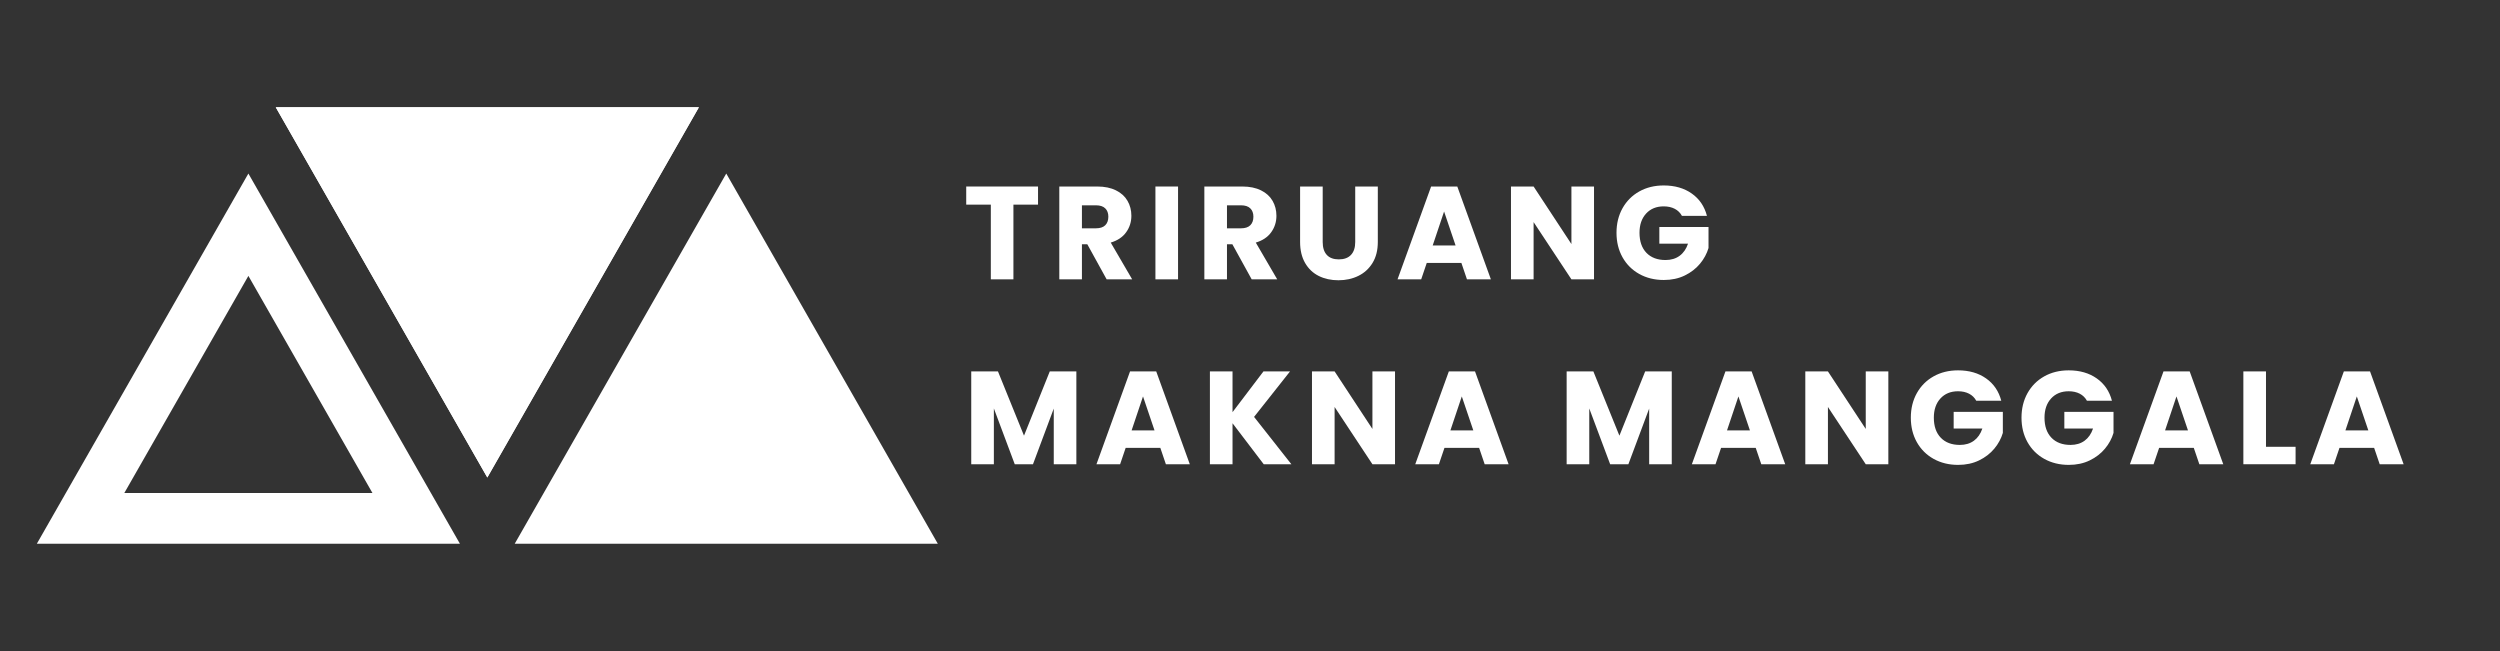 <svg xmlns="http://www.w3.org/2000/svg" xmlns:xlink="http://www.w3.org/1999/xlink" width="1920" zoomAndPan="magnify" viewBox="0 0 1440 375" height="500" preserveAspectRatio="xMidYMid meet" version="1.0"><rect x="0" y="0" width="1440" height="375" fill="#333333" stroke="none"/><defs><g/><clipPath id="33ff1cd83e"><path d="M 21.211 99.957 L 264.926 99.957 L 264.926 313.207 L 21.211 313.207 Z M 21.211 99.957 " clip-rule="nonzero"/></clipPath><clipPath id="92a4c081d1"><path d="M 143.07 99.957 L 264.926 313.207 L 21.211 313.207 Z M 143.07 99.957 " clip-rule="nonzero"/></clipPath><clipPath id="85395234fe"><path d="M 296.469 99.957 L 540.543 99.957 L 540.543 313.207 L 296.469 313.207 Z M 296.469 99.957 " clip-rule="nonzero"/></clipPath><clipPath id="df99274adf"><path d="M 418.328 99.957 L 540.188 313.207 L 296.469 313.207 Z M 418.328 99.957 " clip-rule="nonzero"/></clipPath><clipPath id="ea5b663d67"><path d="M 158.48 61.789 L 402.555 61.789 L 402.555 275.043 L 158.48 275.043 Z M 158.48 61.789 " clip-rule="nonzero"/></clipPath><clipPath id="42144d9f4a"><path d="M 280.695 275.043 L 158.836 61.789 L 402.555 61.789 Z M 280.695 275.043 " clip-rule="nonzero"/></clipPath><clipPath id="48815db538"><path d="M 158.84 61.793 L 402.555 61.793 L 402.555 275.043 L 158.84 275.043 Z M 158.84 61.793 " clip-rule="nonzero"/></clipPath><clipPath id="7625e5ce79"><path d="M 280.699 275.043 L 158.84 61.793 L 402.555 61.793 Z M 280.699 275.043 " clip-rule="nonzero"/></clipPath></defs><g clip-path="url(#33ff1cd83e)"><g clip-path="url(#92a4c081d1)"><path stroke-linecap="butt" transform="matrix(0.375, 0, 0, 0.375, 21.212, 99.957)" fill="none" stroke-linejoin="miter" d="M 324.956 0.001 L 649.904 568.668 L -0.002 568.668 Z M 324.956 0.001 " stroke="#ffffff" stroke-width="156" stroke-opacity="1" stroke-miterlimit="4"/></g></g><g clip-path="url(#85395234fe)"><g clip-path="url(#df99274adf)"><path fill="#ffffff" d="M 296.469 99.957 L 540.543 99.957 L 540.543 313.207 L 296.469 313.207 Z M 296.469 99.957 " fill-opacity="1" fill-rule="nonzero"/></g></g><g clip-path="url(#ea5b663d67)"><g clip-path="url(#42144d9f4a)"><path fill="#ffffff" d="M 402.555 275.043 L 158.48 275.043 L 158.48 61.789 L 402.555 61.789 Z M 402.555 275.043 " fill-opacity="1" fill-rule="nonzero"/></g></g><g clip-path="url(#48815db538)"><g clip-path="url(#7625e5ce79)"><path stroke-linecap="butt" transform="matrix(-0.375, 0, 0, -0.375, 402.555, 275.042)" fill="none" stroke-linejoin="miter" d="M 324.949 -0.001 L 649.908 568.665 L 0.002 568.665 Z M 324.949 -0.001 " stroke="#ffffff" stroke-width="64" stroke-opacity="1" stroke-miterlimit="4"/></g></g><g fill="#ffffff" fill-opacity="1"><g transform="translate(554.716, 160.899)"><g><path d="M 43.188 -53.469 L 43.188 -43.031 L 29.016 -43.031 L 29.016 0 L 16 0 L 16 -43.031 L 1.828 -43.031 L 1.828 -53.469 Z M 43.188 -53.469 "/></g></g></g><g fill="#ffffff" fill-opacity="1"><g transform="translate(605.439, 160.899)"><g><path d="M 31.984 0 L 20.859 -20.188 L 17.75 -20.188 L 17.75 0 L 4.719 0 L 4.719 -53.469 L 26.578 -53.469 C 30.797 -53.469 34.391 -52.727 37.359 -51.25 C 40.328 -49.781 42.547 -47.766 44.016 -45.203 C 45.492 -42.641 46.234 -39.781 46.234 -36.625 C 46.234 -33.07 45.227 -29.898 43.219 -27.109 C 41.207 -24.316 38.25 -22.336 34.344 -21.172 L 46.688 0 Z M 17.75 -29.391 L 25.812 -29.391 C 28.195 -29.391 29.984 -29.973 31.172 -31.141 C 32.367 -32.316 32.969 -33.969 32.969 -36.094 C 32.969 -38.125 32.367 -39.723 31.172 -40.891 C 29.984 -42.055 28.195 -42.641 25.812 -42.641 L 17.75 -42.641 Z M 17.75 -29.391 "/></g></g></g><g fill="#ffffff" fill-opacity="1"><g transform="translate(660.808, 160.899)"><g><path d="M 17.75 -53.469 L 17.75 0 L 4.719 0 L 4.719 -53.469 Z M 17.75 -53.469 "/></g></g></g><g fill="#ffffff" fill-opacity="1"><g transform="translate(688.988, 160.899)"><g><path d="M 31.984 0 L 20.859 -20.188 L 17.75 -20.188 L 17.75 0 L 4.719 0 L 4.719 -53.469 L 26.578 -53.469 C 30.797 -53.469 34.391 -52.727 37.359 -51.25 C 40.328 -49.781 42.547 -47.766 44.016 -45.203 C 45.492 -42.641 46.234 -39.781 46.234 -36.625 C 46.234 -33.07 45.227 -29.898 43.219 -27.109 C 41.207 -24.316 38.25 -22.336 34.344 -21.172 L 46.688 0 Z M 17.75 -29.391 L 25.812 -29.391 C 28.195 -29.391 29.984 -29.973 31.172 -31.141 C 32.367 -32.316 32.969 -33.969 32.969 -36.094 C 32.969 -38.125 32.367 -39.723 31.172 -40.891 C 29.984 -42.055 28.195 -42.641 25.812 -42.641 L 17.75 -42.641 Z M 17.75 -29.391 "/></g></g></g><g fill="#ffffff" fill-opacity="1"><g transform="translate(744.357, 160.899)"><g><path d="M 17.516 -53.469 L 17.516 -21.469 C 17.516 -18.27 18.301 -15.805 19.875 -14.078 C 21.445 -12.359 23.758 -11.5 26.812 -11.5 C 29.852 -11.5 32.188 -12.359 33.812 -14.078 C 35.438 -15.805 36.25 -18.27 36.25 -21.469 L 36.25 -53.469 L 49.266 -53.469 L 49.266 -21.547 C 49.266 -16.773 48.25 -12.738 46.219 -9.438 C 44.195 -6.145 41.473 -3.66 38.047 -1.984 C 34.617 -0.305 30.797 0.531 26.578 0.531 C 22.359 0.531 18.586 -0.289 15.266 -1.938 C 11.941 -3.594 9.316 -6.082 7.391 -9.406 C 5.461 -12.727 4.5 -16.773 4.5 -21.547 L 4.5 -53.469 Z M 17.516 -53.469 "/></g></g></g><g fill="#ffffff" fill-opacity="1"><g transform="translate(803.762, 160.899)"><g><path d="M 38 -9.438 L 18.047 -9.438 L 14.844 0 L 1.219 0 L 20.562 -53.469 L 35.641 -53.469 L 54.984 0 L 41.203 0 Z M 34.656 -19.5 L 28.031 -39.062 L 21.469 -19.5 Z M 34.656 -19.5 "/></g></g></g><g fill="#ffffff" fill-opacity="1"><g transform="translate(865.605, 160.899)"><g><path d="M 52.547 0 L 39.531 0 L 17.75 -32.969 L 17.75 0 L 4.719 0 L 4.719 -53.469 L 17.75 -53.469 L 39.531 -20.328 L 39.531 -53.469 L 52.547 -53.469 Z M 52.547 0 "/></g></g></g><g fill="#ffffff" fill-opacity="1"><g transform="translate(928.589, 160.899)"><g><path d="M 40.203 -36.562 C 39.242 -38.332 37.863 -39.688 36.062 -40.625 C 34.258 -41.562 32.141 -42.031 29.703 -42.031 C 25.484 -42.031 22.102 -40.645 19.562 -37.875 C 17.031 -35.113 15.766 -31.426 15.766 -26.812 C 15.766 -21.883 17.098 -18.035 19.766 -15.266 C 22.43 -12.504 26.098 -11.125 30.766 -11.125 C 33.961 -11.125 36.664 -11.938 38.875 -13.562 C 41.082 -15.188 42.695 -17.52 43.719 -20.562 L 27.188 -20.562 L 27.188 -30.156 L 55.516 -30.156 L 55.516 -18.047 C 54.555 -14.797 52.922 -11.773 50.609 -8.984 C 48.297 -6.191 45.363 -3.93 41.812 -2.203 C 38.258 -0.484 34.25 0.375 29.781 0.375 C 24.5 0.375 19.785 -0.773 15.641 -3.078 C 11.504 -5.391 8.281 -8.602 5.969 -12.719 C 3.664 -16.832 2.516 -21.531 2.516 -26.812 C 2.516 -32.094 3.664 -36.801 5.969 -40.938 C 8.281 -45.07 11.492 -48.297 15.609 -50.609 C 19.723 -52.922 24.422 -54.078 29.703 -54.078 C 36.098 -54.078 41.488 -52.523 45.875 -49.422 C 50.27 -46.328 53.18 -42.039 54.609 -36.562 Z M 40.203 -36.562 "/></g></g></g><g fill="#ffffff" fill-opacity="1"><g transform="translate(992.341, 160.899)"><g/></g></g><g fill="#ffffff" fill-opacity="1"><g transform="translate(554.716, 267.399)"><g><path d="M 65.266 -53.469 L 65.266 0 L 52.25 0 L 52.25 -32.062 L 40.281 0 L 29.781 0 L 17.75 -32.141 L 17.75 0 L 4.719 0 L 4.719 -53.469 L 20.109 -53.469 L 35.109 -16.453 L 49.953 -53.469 Z M 65.266 -53.469 "/></g></g></g><g fill="#ffffff" fill-opacity="1"><g transform="translate(630.343, 267.399)"><g><path d="M 38 -9.438 L 18.047 -9.438 L 14.844 0 L 1.219 0 L 20.562 -53.469 L 35.641 -53.469 L 54.984 0 L 41.203 0 Z M 34.656 -19.5 L 28.031 -39.062 L 21.469 -19.5 Z M 34.656 -19.5 "/></g></g></g><g fill="#ffffff" fill-opacity="1"><g transform="translate(692.186, 267.399)"><g><path d="M 35.719 0 L 17.75 -23.609 L 17.75 0 L 4.719 0 L 4.719 -53.469 L 17.75 -53.469 L 17.75 -30 L 35.562 -53.469 L 50.875 -53.469 L 30.156 -27.266 L 51.641 0 Z M 35.719 0 "/></g></g></g><g fill="#ffffff" fill-opacity="1"><g transform="translate(750.982, 267.399)"><g><path d="M 52.547 0 L 39.531 0 L 17.75 -32.969 L 17.75 0 L 4.719 0 L 4.719 -53.469 L 17.75 -53.469 L 39.531 -20.328 L 39.531 -53.469 L 52.547 -53.469 Z M 52.547 0 "/></g></g></g><g fill="#ffffff" fill-opacity="1"><g transform="translate(813.967, 267.399)"><g><path d="M 38 -9.438 L 18.047 -9.438 L 14.844 0 L 1.219 0 L 20.562 -53.469 L 35.641 -53.469 L 54.984 0 L 41.203 0 Z M 34.656 -19.5 L 28.031 -39.062 L 21.469 -19.5 Z M 34.656 -19.5 "/></g></g></g><g fill="#ffffff" fill-opacity="1"><g transform="translate(875.809, 267.399)"><g/></g></g><g fill="#ffffff" fill-opacity="1"><g transform="translate(897.668, 267.399)"><g><path d="M 65.266 -53.469 L 65.266 0 L 52.25 0 L 52.25 -32.062 L 40.281 0 L 29.781 0 L 17.75 -32.141 L 17.75 0 L 4.719 0 L 4.719 -53.469 L 20.109 -53.469 L 35.109 -16.453 L 49.953 -53.469 Z M 65.266 -53.469 "/></g></g></g><g fill="#ffffff" fill-opacity="1"><g transform="translate(973.295, 267.399)"><g><path d="M 38 -9.438 L 18.047 -9.438 L 14.844 0 L 1.219 0 L 20.562 -53.469 L 35.641 -53.469 L 54.984 0 L 41.203 0 Z M 34.656 -19.5 L 28.031 -39.062 L 21.469 -19.5 Z M 34.656 -19.5 "/></g></g></g><g fill="#ffffff" fill-opacity="1"><g transform="translate(1035.138, 267.399)"><g><path d="M 52.547 0 L 39.531 0 L 17.75 -32.969 L 17.75 0 L 4.719 0 L 4.719 -53.469 L 17.75 -53.469 L 39.531 -20.328 L 39.531 -53.469 L 52.547 -53.469 Z M 52.547 0 "/></g></g></g><g fill="#ffffff" fill-opacity="1"><g transform="translate(1098.123, 267.399)"><g><path d="M 40.203 -36.562 C 39.242 -38.332 37.863 -39.688 36.062 -40.625 C 34.258 -41.562 32.141 -42.031 29.703 -42.031 C 25.484 -42.031 22.102 -40.645 19.562 -37.875 C 17.031 -35.113 15.766 -31.426 15.766 -26.812 C 15.766 -21.883 17.098 -18.035 19.766 -15.266 C 22.43 -12.504 26.098 -11.125 30.766 -11.125 C 33.961 -11.125 36.664 -11.938 38.875 -13.562 C 41.082 -15.188 42.695 -17.52 43.719 -20.562 L 27.188 -20.562 L 27.188 -30.156 L 55.516 -30.156 L 55.516 -18.047 C 54.555 -14.797 52.922 -11.773 50.609 -8.984 C 48.297 -6.191 45.363 -3.93 41.812 -2.203 C 38.258 -0.484 34.25 0.375 29.781 0.375 C 24.5 0.375 19.785 -0.773 15.641 -3.078 C 11.504 -5.391 8.281 -8.602 5.969 -12.719 C 3.664 -16.832 2.516 -21.531 2.516 -26.812 C 2.516 -32.094 3.664 -36.801 5.969 -40.938 C 8.281 -45.07 11.492 -48.297 15.609 -50.609 C 19.723 -52.922 24.422 -54.078 29.703 -54.078 C 36.098 -54.078 41.488 -52.523 45.875 -49.422 C 50.27 -46.328 53.18 -42.039 54.609 -36.562 Z M 40.203 -36.562 "/></g></g></g><g fill="#ffffff" fill-opacity="1"><g transform="translate(1161.869, 267.399)"><g><path d="M 40.203 -36.562 C 39.242 -38.332 37.863 -39.688 36.062 -40.625 C 34.258 -41.562 32.141 -42.031 29.703 -42.031 C 25.484 -42.031 22.102 -40.645 19.562 -37.875 C 17.031 -35.113 15.766 -31.426 15.766 -26.812 C 15.766 -21.883 17.098 -18.035 19.766 -15.266 C 22.43 -12.504 26.098 -11.125 30.766 -11.125 C 33.961 -11.125 36.664 -11.938 38.875 -13.562 C 41.082 -15.188 42.695 -17.52 43.719 -20.562 L 27.188 -20.562 L 27.188 -30.156 L 55.516 -30.156 L 55.516 -18.047 C 54.555 -14.797 52.922 -11.773 50.609 -8.984 C 48.297 -6.191 45.363 -3.93 41.812 -2.203 C 38.258 -0.484 34.25 0.375 29.781 0.375 C 24.5 0.375 19.785 -0.773 15.641 -3.078 C 11.504 -5.391 8.281 -8.602 5.969 -12.719 C 3.664 -16.832 2.516 -21.531 2.516 -26.812 C 2.516 -32.094 3.664 -36.801 5.969 -40.938 C 8.281 -45.07 11.492 -48.297 15.609 -50.609 C 19.723 -52.922 24.422 -54.078 29.703 -54.078 C 36.098 -54.078 41.488 -52.523 45.875 -49.422 C 50.27 -46.328 53.18 -42.039 54.609 -36.562 Z M 40.203 -36.562 "/></g></g></g><g fill="#ffffff" fill-opacity="1"><g transform="translate(1225.616, 267.399)"><g><path d="M 38 -9.438 L 18.047 -9.438 L 14.844 0 L 1.219 0 L 20.562 -53.469 L 35.641 -53.469 L 54.984 0 L 41.203 0 Z M 34.656 -19.5 L 28.031 -39.062 L 21.469 -19.5 Z M 34.656 -19.5 "/></g></g></g><g fill="#ffffff" fill-opacity="1"><g transform="translate(1287.458, 267.399)"><g><path d="M 17.75 -10.047 L 34.797 -10.047 L 34.797 0 L 4.719 0 L 4.719 -53.469 L 17.75 -53.469 Z M 17.75 -10.047 "/></g></g></g><g fill="#ffffff" fill-opacity="1"><g transform="translate(1329.499, 267.399)"><g><path d="M 38 -9.438 L 18.047 -9.438 L 14.844 0 L 1.219 0 L 20.562 -53.469 L 35.641 -53.469 L 54.984 0 L 41.203 0 Z M 34.656 -19.5 L 28.031 -39.062 L 21.469 -19.5 Z M 34.656 -19.5 "/></g></g></g></svg>